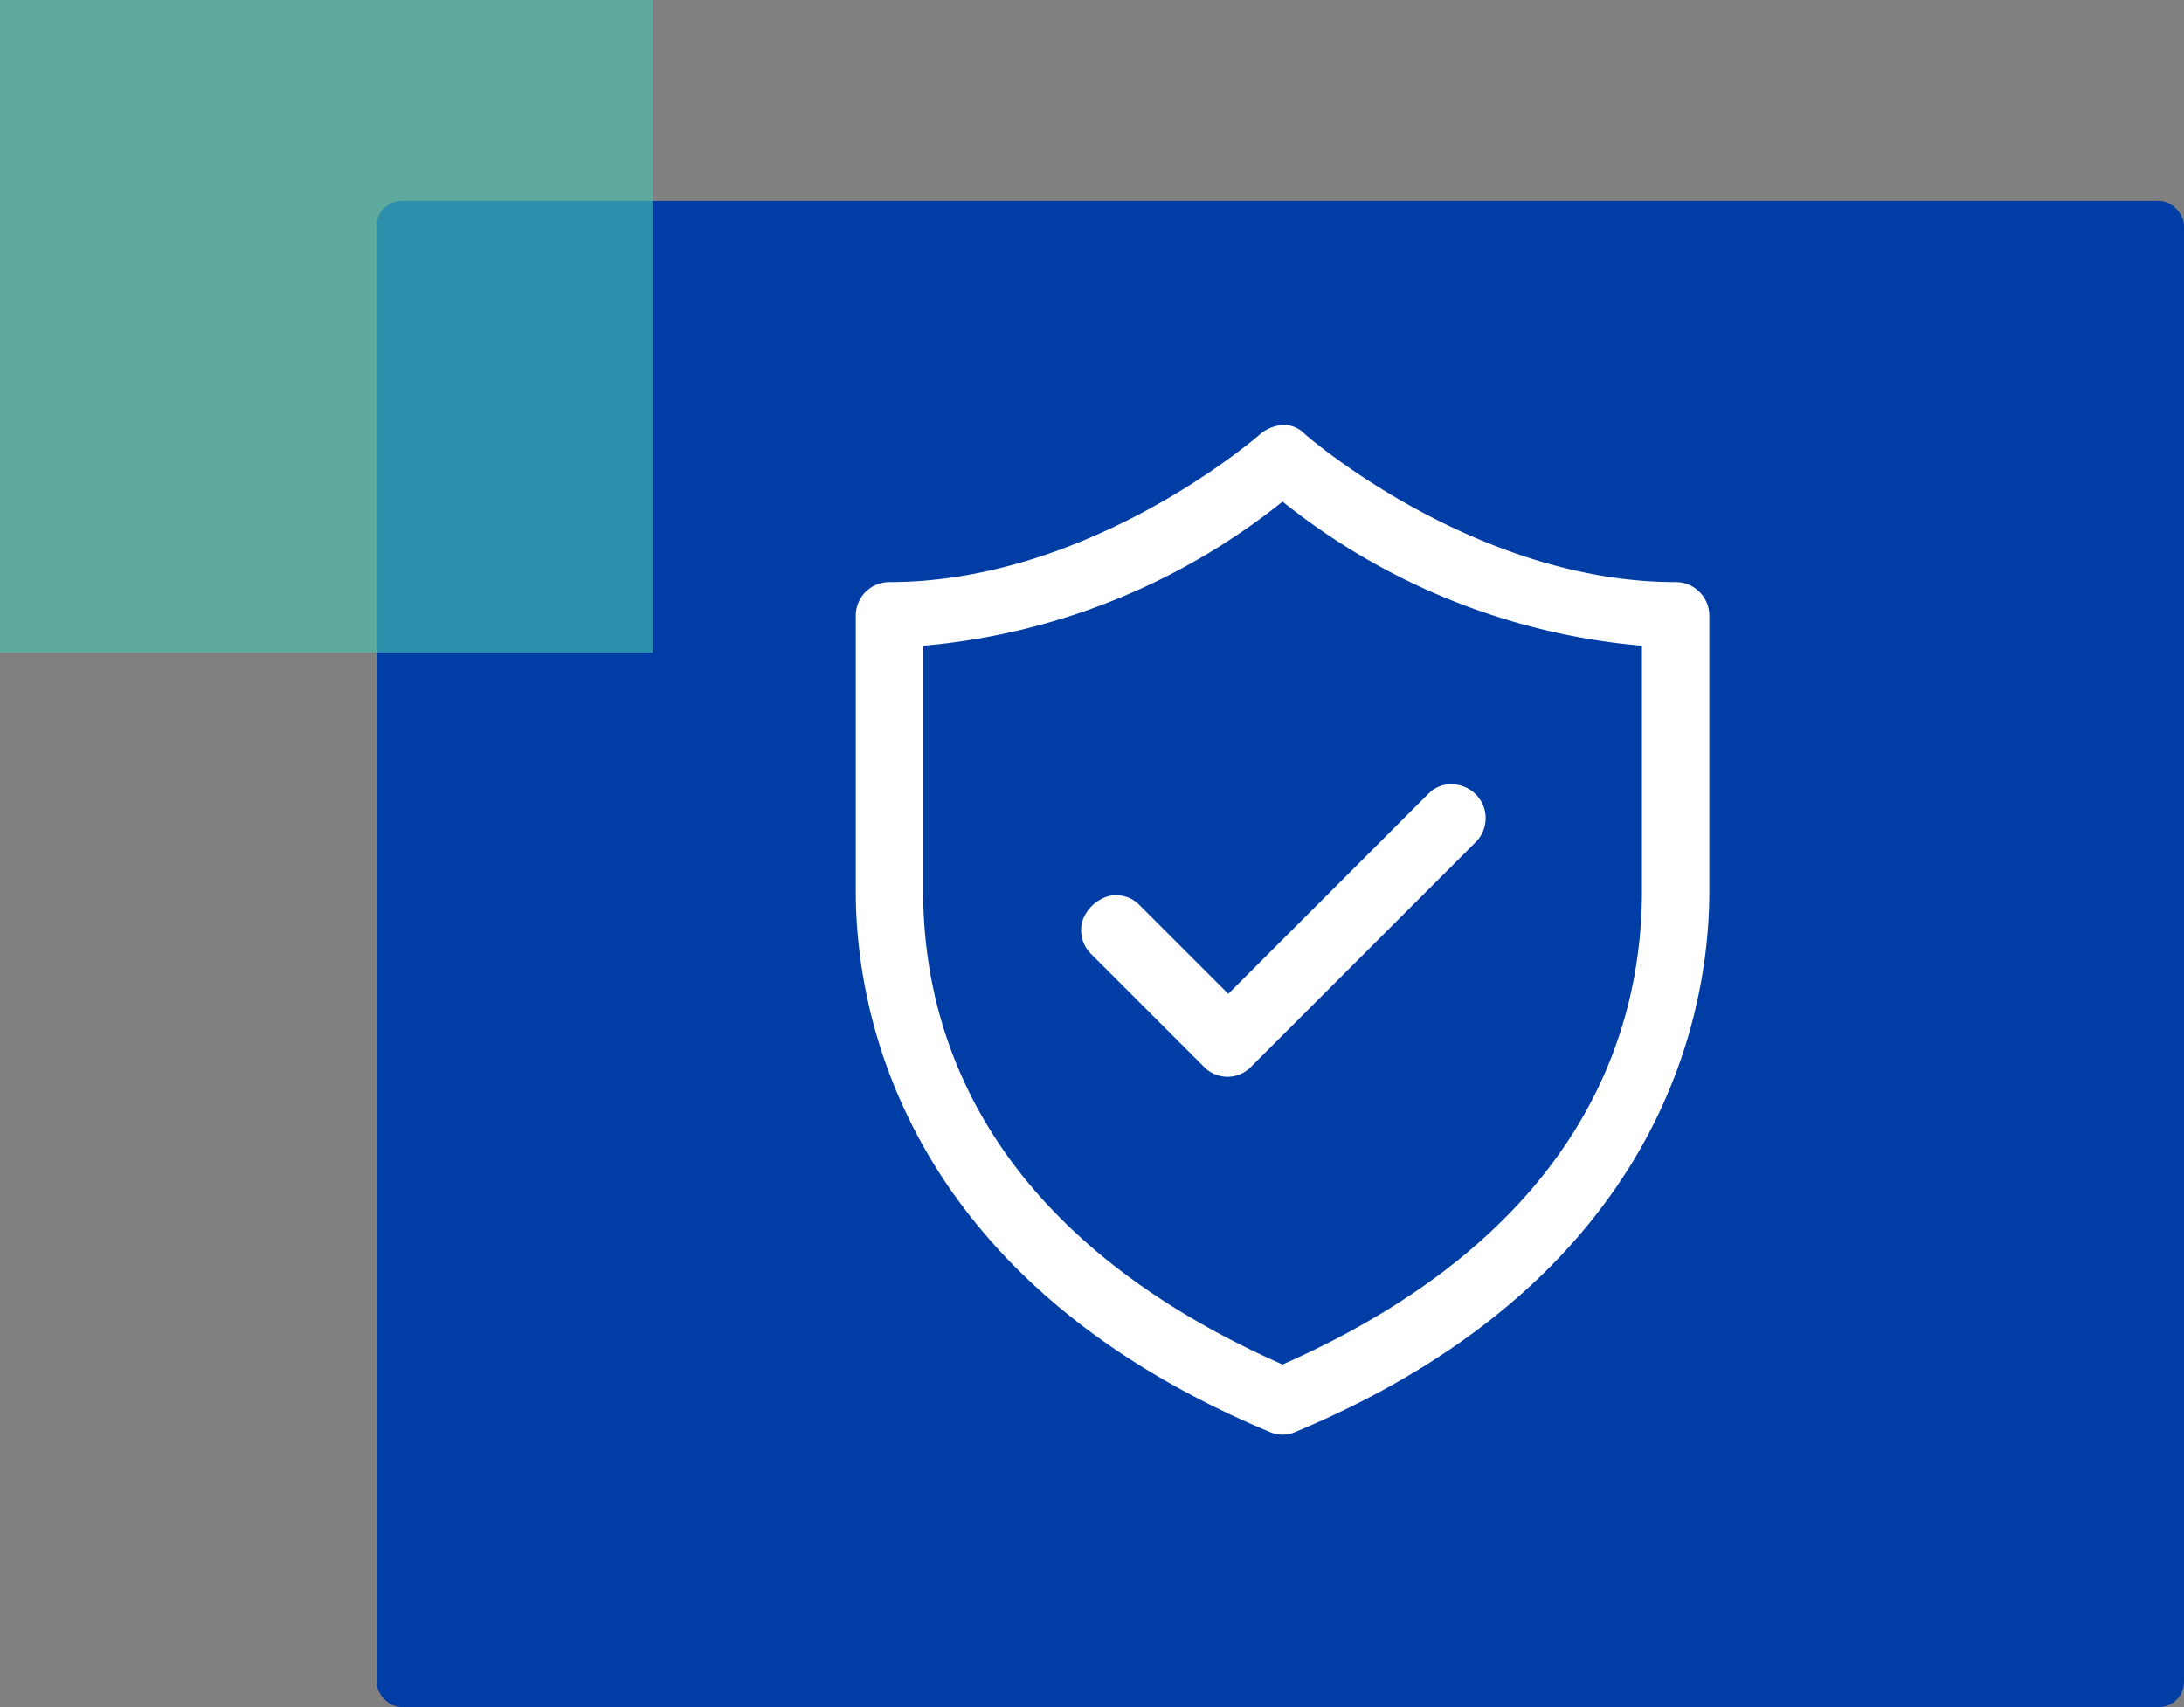 <svg xmlns="http://www.w3.org/2000/svg" width="87" height="68"><rect width="100%" height="100%" fill="#808080" stroke="none"/><g data-name="Group 483"><g data-name="Group 424" transform="translate(-709 -2839)"><rect data-name="Rectangle 230" width="72" height="60" rx="1" transform="translate(724 2847)" fill="#003da5"/><path data-name="Rectangle 231" fill="#49c5b1" opacity=".609" d="M709 2839h26v26h-26z"/></g><g data-name="Group 365"><path data-name="Path 278" d="M51.166 16.924a1.571 1.571 0 00-.969.373s-6.711 5.89-14.763 5.89a1.337 1.337 0 00-1.343 1.342V35.49c0 5.965 2.759 15.807 16.478 21.548a1.27 1.27 0 001.044 0c13.719-5.741 16.478-15.583 16.478-21.548V24.529a1.337 1.337 0 00-1.342-1.342c-8.053 0-14.763-5.89-14.763-5.89a1.2 1.2 0 00-.82-.373zm-.075 3.057a26.557 26.557 0 0014.316 5.743v9.768c0 5.145-2.013 13.421-14.316 18.864-12.3-5.443-14.316-13.719-14.316-18.864v-9.768a26.557 26.557 0 0014.316-5.743zm6.711 11.259a1.235 1.235 0 00-.895.373l-7.978 7.978-3.5-3.5a1.293 1.293 0 00-1.342-.373 1.564 1.564 0 00-.969.969 1.334 1.334 0 00.373 1.342l4.474 4.474a1.305 1.305 0 001.864 0l8.947-8.947a1.348 1.348 0 00-.969-2.311z" fill="#fff"/></g></g></svg>